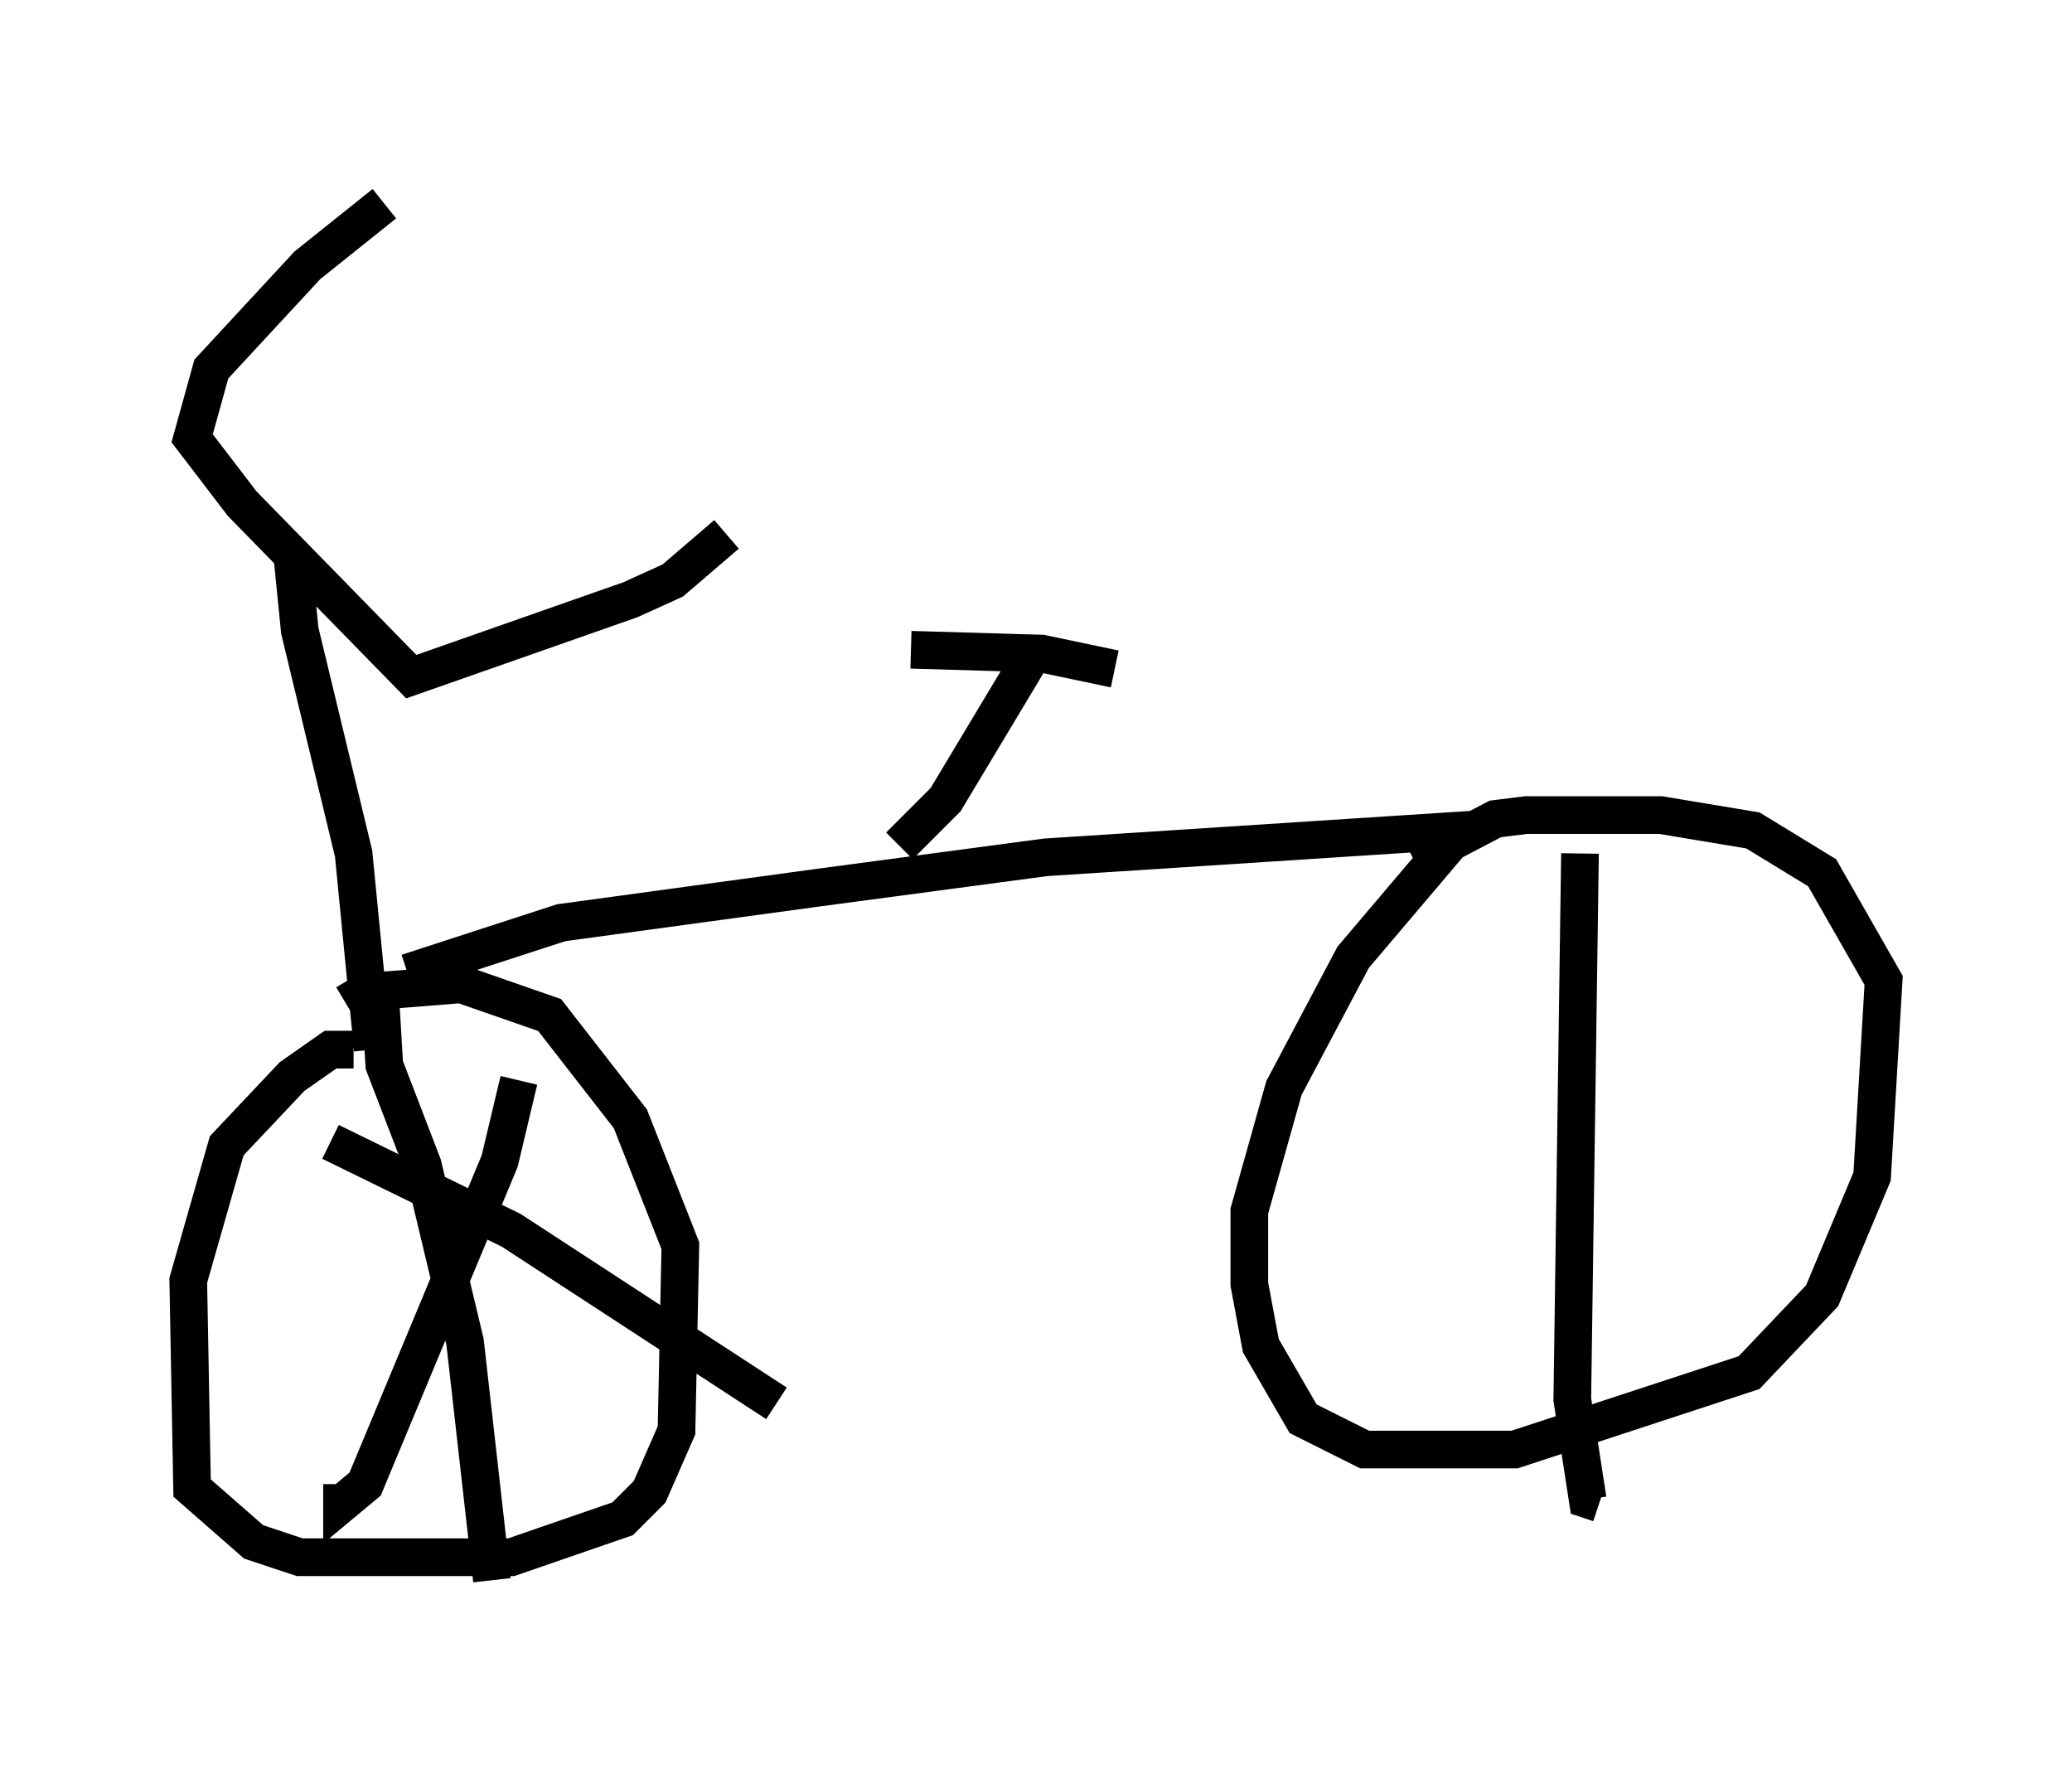 <?xml version="1.0" encoding="utf-8" ?>
<svg baseProfile="full" height="46.955" version="1.1" width="55.019" xmlns="http://www.w3.org/2000/svg" xmlns:ev="http://www.w3.org/2001/xml-events" xmlns:xlink="http://www.w3.org/1999/xlink"><defs /><rect fill="white" height="46.955" width="55.019" x="0" y="0" /><path d="M11.227, 5 m-1.021, 0.408 l-2.042, 1.633 -2.552, 2.756 l-0.51, 1.838 1.327, 1.735 l4.492, 4.594 5.819, -2.042 l1.123, -0.51 1.429, -1.225 m-11.536, 0.51 l0.204, 2.042 1.429, 5.921 l0.51, 5.206 m-0.51, 0.0 l-0.613, 0.0 -1.021, 0.715 l-1.735, 1.838 -1.021, 3.573 l0.102, 5.513 1.633, 1.429 l1.225, 0.408 5.615, 0.0 l2.96, -1.021 0.715, -0.715 l0.715, -1.633 0.102, -4.9 l-1.327, -3.369 -2.144, -2.756 l-2.348, -0.817 -2.552, 0.204 l-0.51, 0.306 m1.633, -0.817 l4.083, -1.327 6.738, -0.919 l6.125, -0.817 11.025, -0.715 l-2.858, 3.369 -1.838, 3.471 l-0.919, 3.267 0.0, 1.94 l0.306, 1.633 1.123, 1.94 l1.633, 0.817 3.981, 0.0 l6.227, -2.042 1.94, -2.042 l1.327, -3.165 0.306, -5.206 l-1.633, -2.858 -1.838, -1.123 l-2.45, -0.408 -3.573, 0.0 l-0.817, 0.102 -2.144, 1.123 m-13.679, -0.408 l1.225, -1.225 2.45, -4.083 m-3.369, 0.102 l3.471, 0.102 1.94, 0.408 m-19.498, 8.779 l0.102, 1.735 1.021, 2.654 l1.123, 4.696 0.715, 6.329 m0.715, -13.271 l-0.51, 2.144 -3.573, 8.575 l-0.613, 0.51 0.0, -0.51 m-0.306, -9.086 l4.798, 2.348 7.044, 4.594 m21.336, -14.598 l-0.204, 14.496 0.408, 2.654 l0.306, 0.102 " fill="none" stroke="black" stroke-width="1" /></svg>